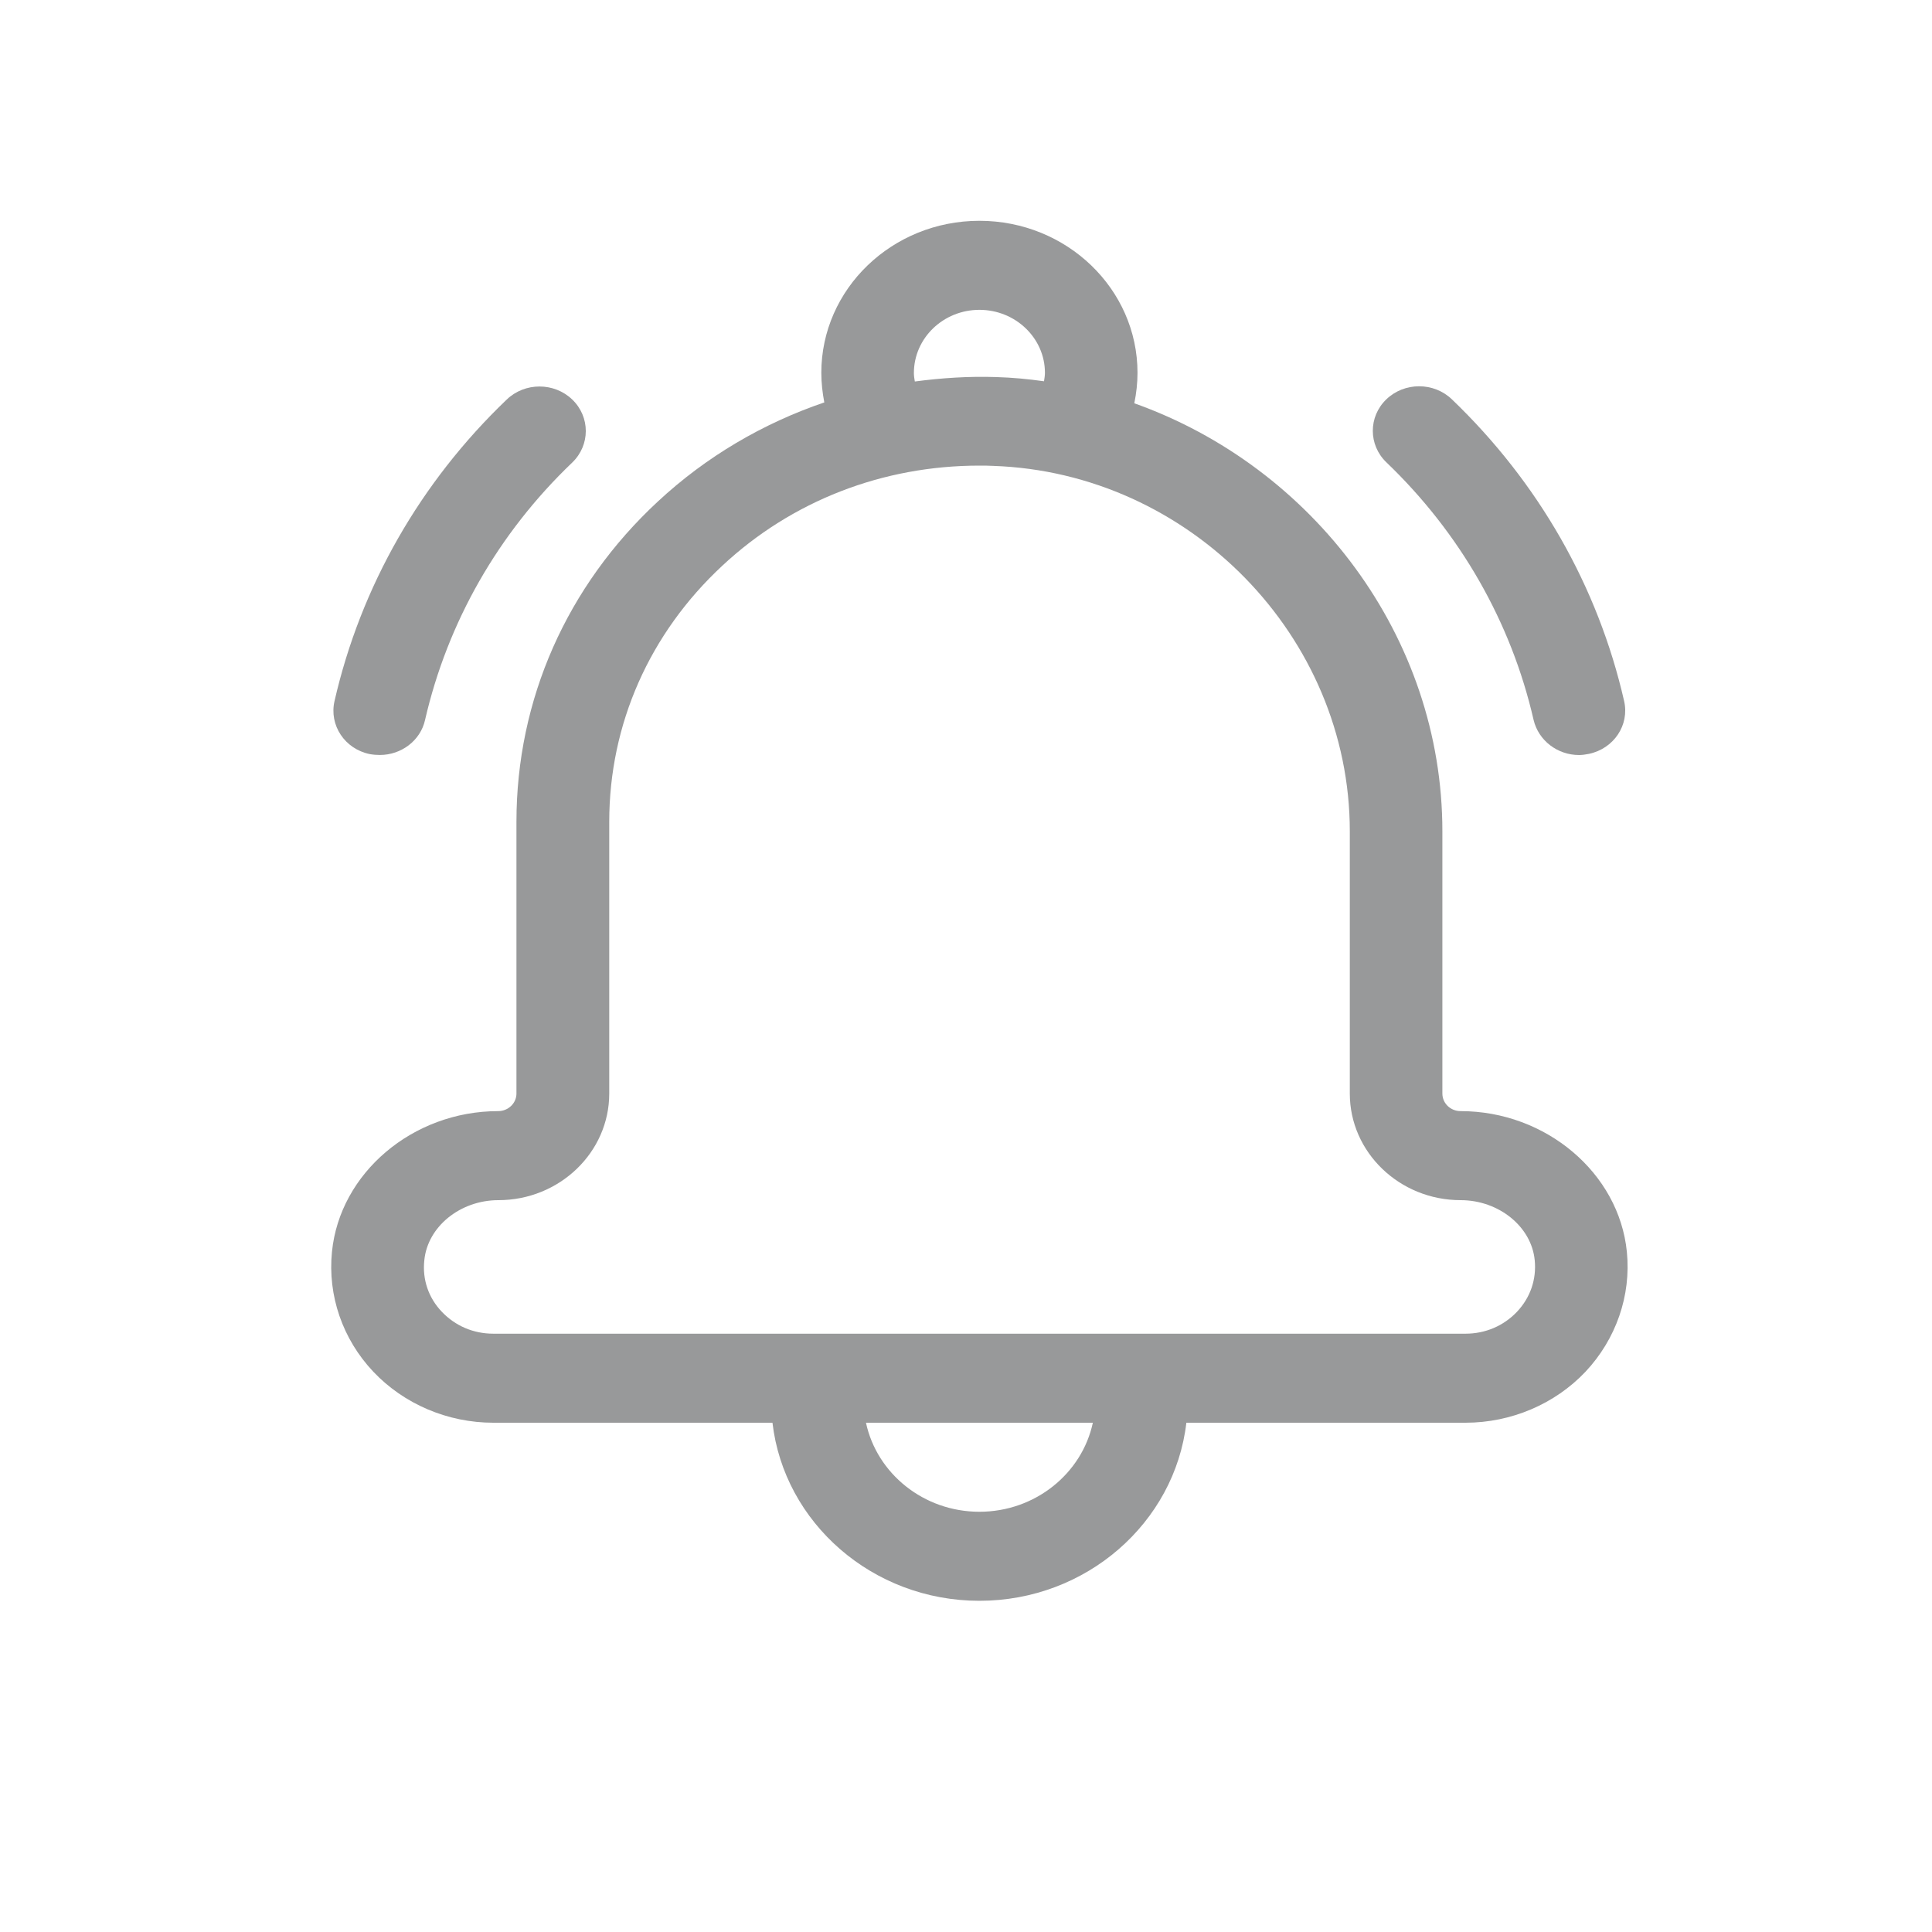 <svg width="35" height="35" viewBox="0 0 35 35" fill="none" xmlns="http://www.w3.org/2000/svg">
<path d="M29.472 22.677C29.33 21.25 28.005 20.129 26.461 20.129C26.277 20.129 26.13 19.988 26.13 19.81V15.06C26.13 11.532 23.782 8.456 20.549 7.306C20.586 7.125 20.607 6.939 20.607 6.754C20.607 5.234 19.324 4 17.743 4C16.162 4 14.879 5.234 14.879 6.754C14.879 6.936 14.9 7.117 14.933 7.29C13.822 7.669 12.795 8.27 11.918 9.085C10.266 10.617 9.356 12.677 9.356 14.887V19.811C9.356 19.984 9.209 20.129 9.025 20.129C7.477 20.129 6.156 21.25 6.014 22.677C5.934 23.472 6.207 24.262 6.764 24.851C7.318 25.436 8.11 25.774 8.937 25.774H13.994C14.204 27.585 15.806 29 17.743 29C19.68 29 21.282 27.585 21.492 25.774H26.549C27.376 25.774 28.168 25.436 28.722 24.851C29.275 24.262 29.552 23.472 29.472 22.677ZM17.743 5.613C18.397 5.613 18.93 6.125 18.93 6.754C18.93 6.806 18.921 6.855 18.913 6.907C18.628 6.867 18.338 6.839 18.049 6.831C17.55 6.814 17.059 6.847 16.573 6.911C16.564 6.859 16.556 6.81 16.556 6.758C16.556 6.125 17.089 5.613 17.743 5.613ZM17.743 27.387C16.732 27.387 15.885 26.694 15.688 25.774H19.798C19.601 26.694 18.754 27.387 17.743 27.387ZM27.48 23.766C27.237 24.02 26.91 24.161 26.549 24.161H8.937C8.576 24.161 8.249 24.02 8.006 23.766C7.762 23.512 7.649 23.177 7.687 22.831C7.746 22.222 8.337 21.742 9.029 21.742C10.136 21.742 11.037 20.875 11.037 19.811V14.887C11.037 13.121 11.767 11.472 13.088 10.246C14.346 9.073 15.99 8.435 17.743 8.435C17.827 8.435 17.907 8.435 17.99 8.44C21.551 8.56 24.453 11.532 24.453 15.06V19.811C24.453 20.875 25.354 21.742 26.461 21.742C27.153 21.742 27.745 22.222 27.803 22.831C27.837 23.177 27.724 23.508 27.48 23.766Z" fill="#98999A"/>
<path d="M6.882 13.677C7.268 13.677 7.616 13.419 7.7 13.044C8.107 11.274 9.025 9.661 10.367 8.379C10.694 8.064 10.694 7.552 10.367 7.238C10.04 6.923 9.507 6.923 9.18 7.238C7.612 8.738 6.534 10.629 6.06 12.701C5.96 13.137 6.245 13.568 6.698 13.661C6.765 13.673 6.823 13.677 6.882 13.677Z" fill="#98999A"/>
<path d="M28.605 13.678C28.663 13.678 28.726 13.669 28.785 13.657C29.238 13.561 29.523 13.133 29.422 12.698C28.948 10.625 27.871 8.738 26.302 7.234C25.975 6.919 25.442 6.919 25.115 7.234C24.788 7.548 24.788 8.061 25.115 8.375C26.453 9.657 27.376 11.27 27.782 13.04C27.871 13.419 28.219 13.678 28.605 13.678Z" fill="#98999A"/>
</svg>
